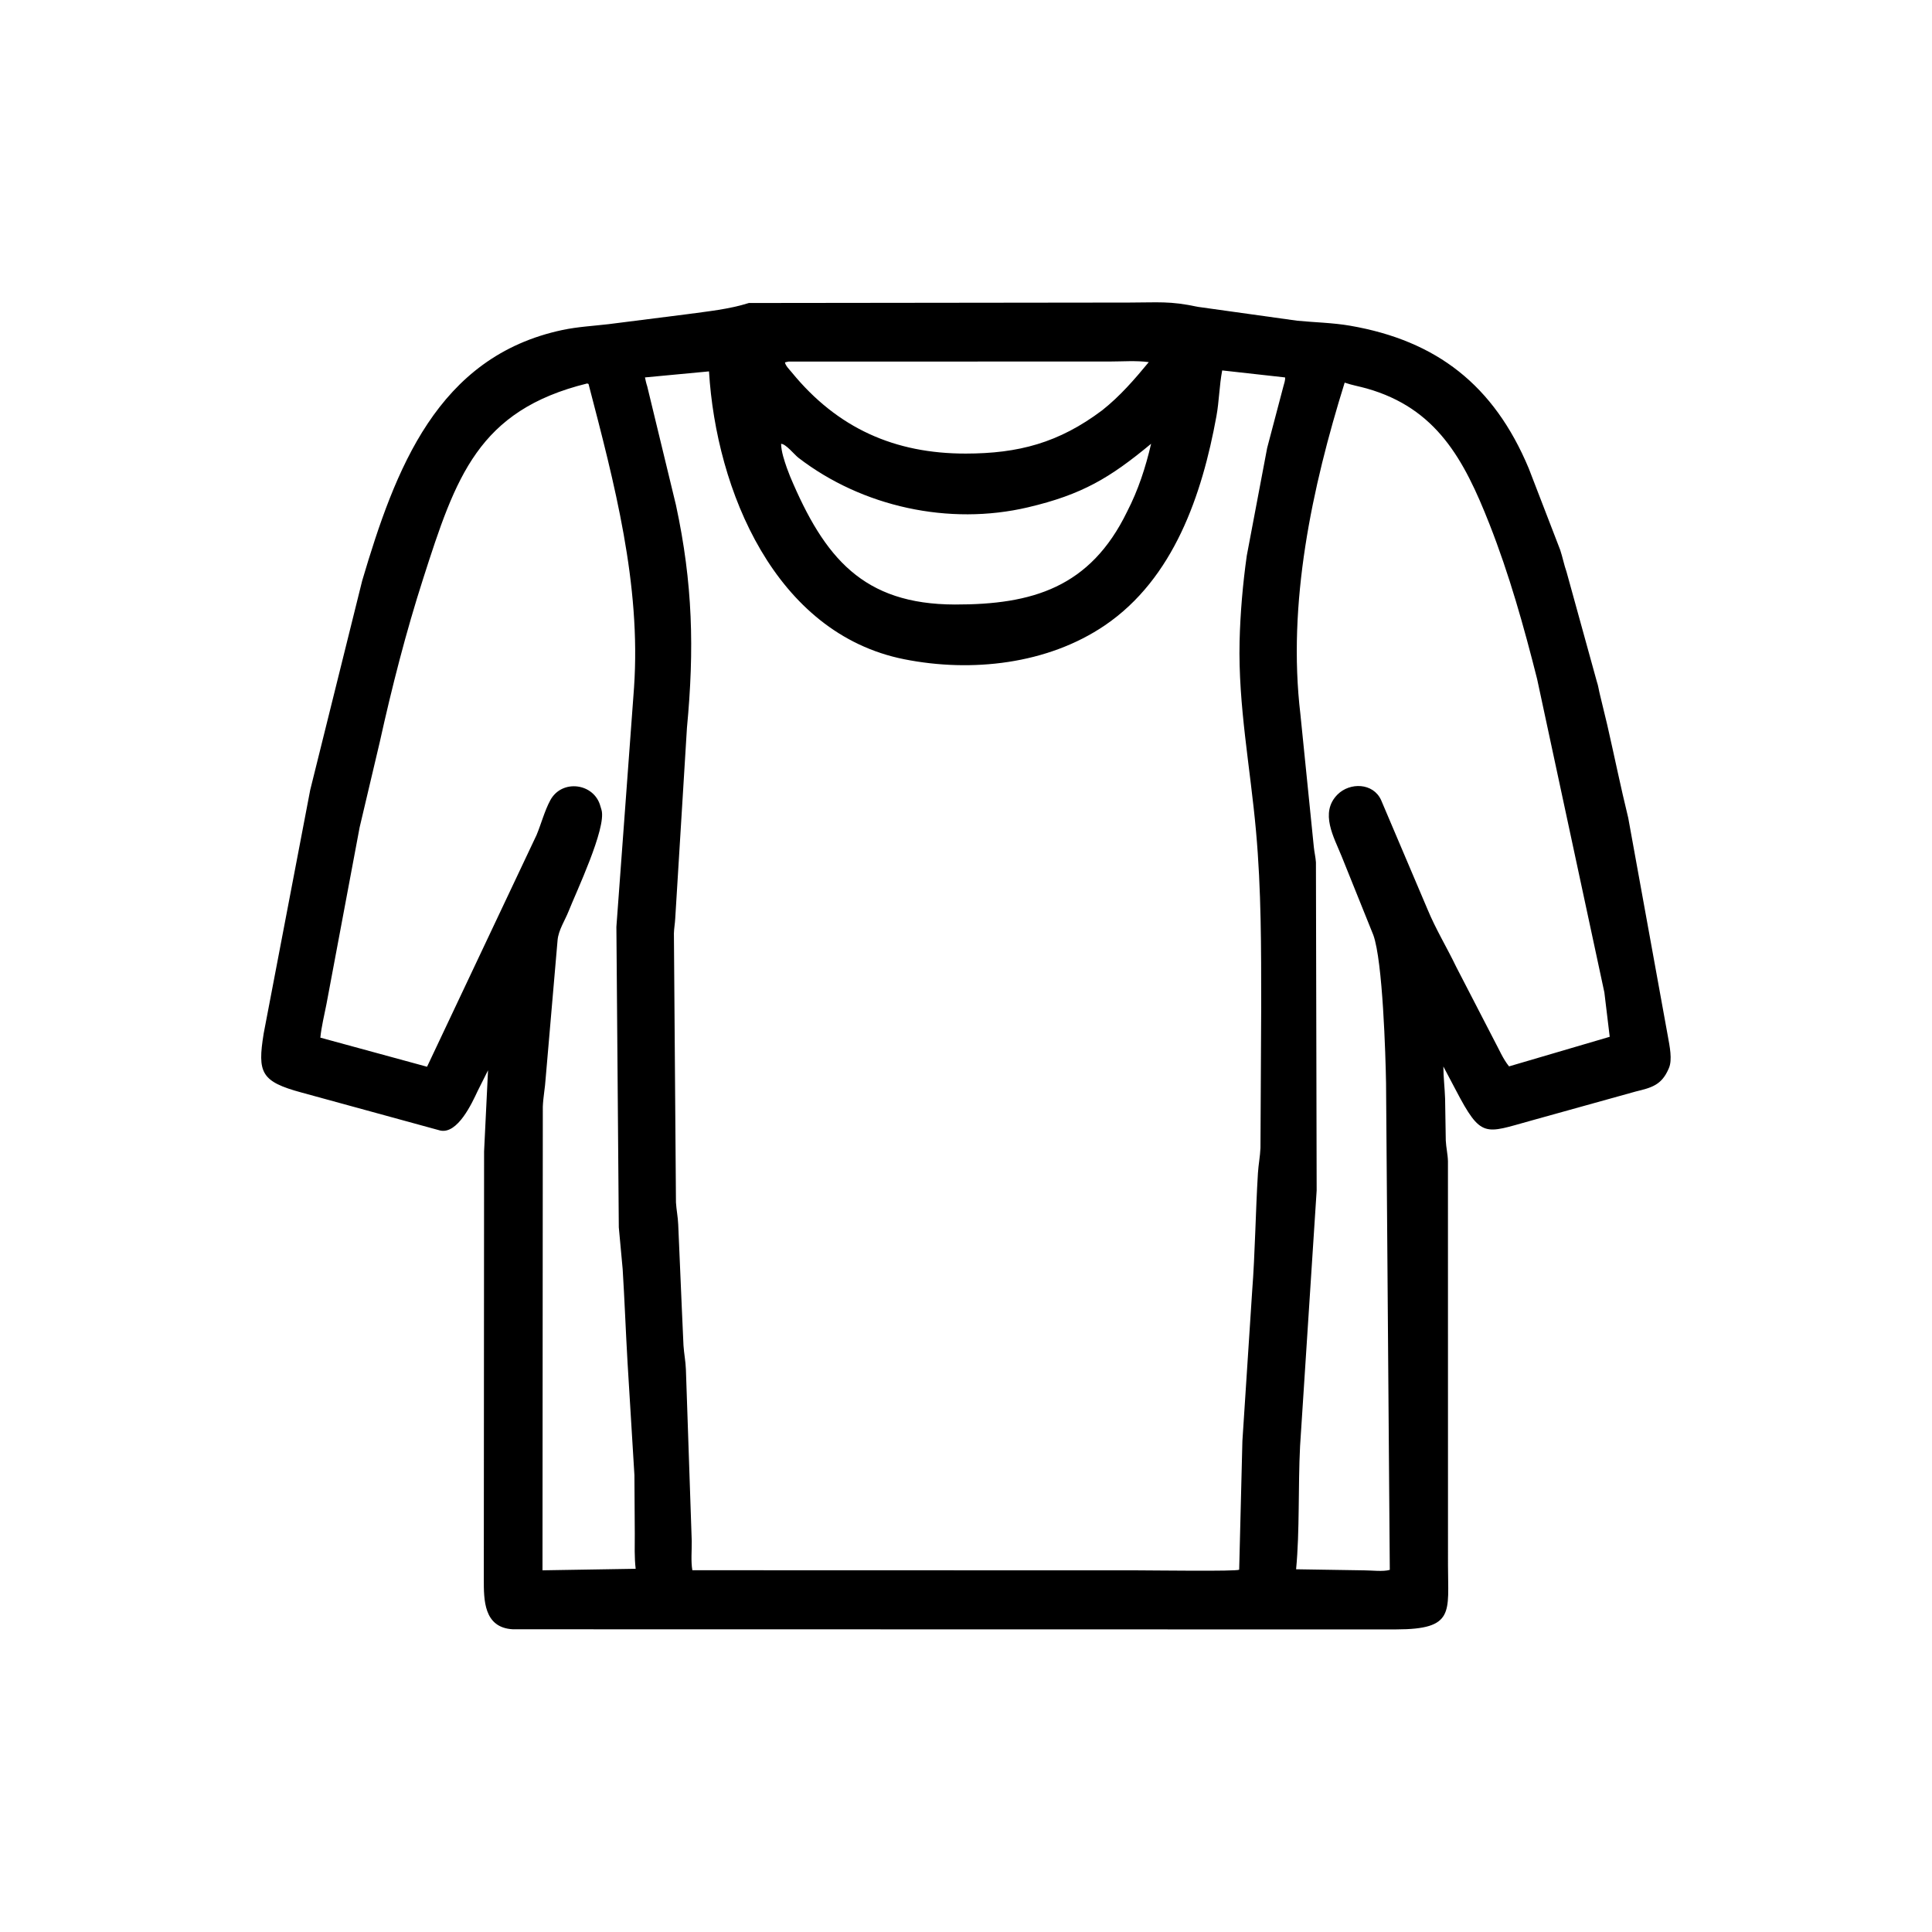 <svg width="48" height="48" viewBox="0 0 48 48" fill="none" xmlns="http://www.w3.org/2000/svg">
<path d="M29.455 40.482L12.741 40.479C12.014 40.439 12.02 39.743 12.02 39.236L12.027 28.606L12.125 26.591L11.864 27.112C11.73 27.398 11.371 28.186 10.935 28.087L7.496 27.145C6.483 26.871 6.393 26.655 6.551 25.677L7.707 19.627L8.998 14.429C9.818 11.659 10.863 8.857 13.976 8.198C14.35 8.119 14.739 8.098 15.117 8.054L17.074 7.806C17.593 7.734 18.103 7.686 18.606 7.528L28.055 7.517C28.774 7.517 29.059 7.473 29.757 7.623L32.227 7.968C32.66 8.01 33.112 8.018 33.541 8.092C35.691 8.463 37.116 9.568 37.981 11.636L38.763 13.664C38.822 13.841 38.858 14.032 38.92 14.207L39.672 16.931C39.71 17.039 39.722 17.151 39.751 17.262L39.932 18.012C40.108 18.781 40.265 19.554 40.453 20.32L41.44 25.758C41.478 25.976 41.557 26.331 41.461 26.542L41.45 26.567C41.277 26.96 41.027 27.024 40.644 27.117L38.027 27.845C36.886 28.16 36.803 28.296 36.167 27.078L35.86 26.497C35.861 26.765 35.894 27.027 35.903 27.294L35.92 28.336C35.928 28.509 35.97 28.678 35.974 28.852L35.975 38.889C35.975 40.055 36.148 40.48 34.688 40.482L29.455 40.482ZM19.59 8.983L19.502 9.003C19.513 9.083 19.616 9.185 19.669 9.249C20.81 10.646 22.239 11.271 23.993 11.269C25.299 11.268 26.304 11.005 27.383 10.194C27.826 9.843 28.183 9.431 28.541 8.997C28.229 8.954 27.879 8.982 27.563 8.982L19.59 8.983ZM30.365 9.203C30.293 9.579 30.29 9.966 30.221 10.344C29.866 12.29 29.162 14.373 27.451 15.536C26.024 16.506 24.135 16.711 22.466 16.379C19.251 15.74 17.792 12.172 17.615 9.227L16.024 9.377C16.04 9.452 16.055 9.525 16.08 9.598L16.794 12.548C17.213 14.494 17.252 16.129 17.067 18.082L16.776 22.817C16.77 22.942 16.746 23.065 16.743 23.191L16.794 29.874C16.805 30.058 16.843 30.238 16.85 30.422L16.941 32.537L16.981 33.427C16.994 33.626 17.034 33.823 17.041 34.023L17.186 38.288C17.189 38.518 17.162 38.787 17.201 39.012L28.274 39.015C28.625 39.015 30.726 39.044 30.787 38.999L30.867 35.801L31.109 32.086C31.183 31.135 31.194 30.102 31.253 29.145C31.266 28.935 31.307 28.731 31.316 28.52L31.334 25.024C31.334 23.558 31.337 22.109 31.205 20.647C31.064 19.076 30.761 17.525 30.797 15.944C30.813 15.243 30.878 14.496 30.976 13.805L31.482 11.13L31.885 9.601C31.902 9.536 31.937 9.441 31.927 9.377L30.365 9.203ZM14.589 9.527C11.877 10.194 11.323 11.852 10.513 14.377C10.084 15.713 9.738 17.067 9.435 18.437L8.935 20.555L8.111 24.946C8.058 25.219 7.986 25.504 7.959 25.78L10.61 26.503L13.331 20.745C13.447 20.466 13.529 20.148 13.671 19.884C13.957 19.349 14.76 19.453 14.916 20.027L14.945 20.124C15.071 20.574 14.309 22.176 14.127 22.639C14.035 22.87 13.876 23.107 13.853 23.356L13.557 26.786C13.543 27.026 13.495 27.258 13.486 27.496L13.478 39.014L15.793 38.976C15.759 38.69 15.771 38.397 15.771 38.109L15.762 36.65L15.592 33.864C15.547 33.091 15.518 32.302 15.47 31.531L15.374 30.493L15.314 23.027L15.752 17.086C15.929 14.514 15.265 12.007 14.622 9.54L14.589 9.527ZM33.408 9.506C32.593 12.12 31.981 14.991 32.308 17.744L32.642 21.047C32.655 21.174 32.685 21.296 32.694 21.424L32.712 29.578L32.3 35.927C32.249 36.935 32.293 38.036 32.201 38.988L33.902 39.015C34.078 39.015 34.365 39.052 34.529 39.003L34.436 26.912C34.424 26.219 34.355 23.88 34.12 23.231L33.335 21.281C33.143 20.803 32.78 20.191 33.231 19.739C33.538 19.433 34.114 19.446 34.312 19.875L35.466 22.591C35.67 23.085 35.95 23.544 36.181 24.025L37.125 25.852C37.24 26.062 37.34 26.308 37.492 26.494L39.993 25.759L39.86 24.656L38.189 16.869C37.859 15.562 37.498 14.273 37.004 13.018C36.372 11.411 35.688 10.142 33.954 9.651C33.774 9.6 33.584 9.568 33.408 9.506ZM19.406 11.027C19.411 11.224 19.485 11.439 19.549 11.625L19.629 11.835C20.482 13.863 21.446 15.015 23.726 15.019C25.643 15.022 27.084 14.601 28.002 12.713C28.28 12.174 28.462 11.613 28.599 11.025C27.579 11.87 26.89 12.287 25.536 12.605C23.583 13.064 21.424 12.595 19.835 11.372C19.734 11.293 19.522 11.026 19.406 11.027Z" fill="black"/>
</svg>
